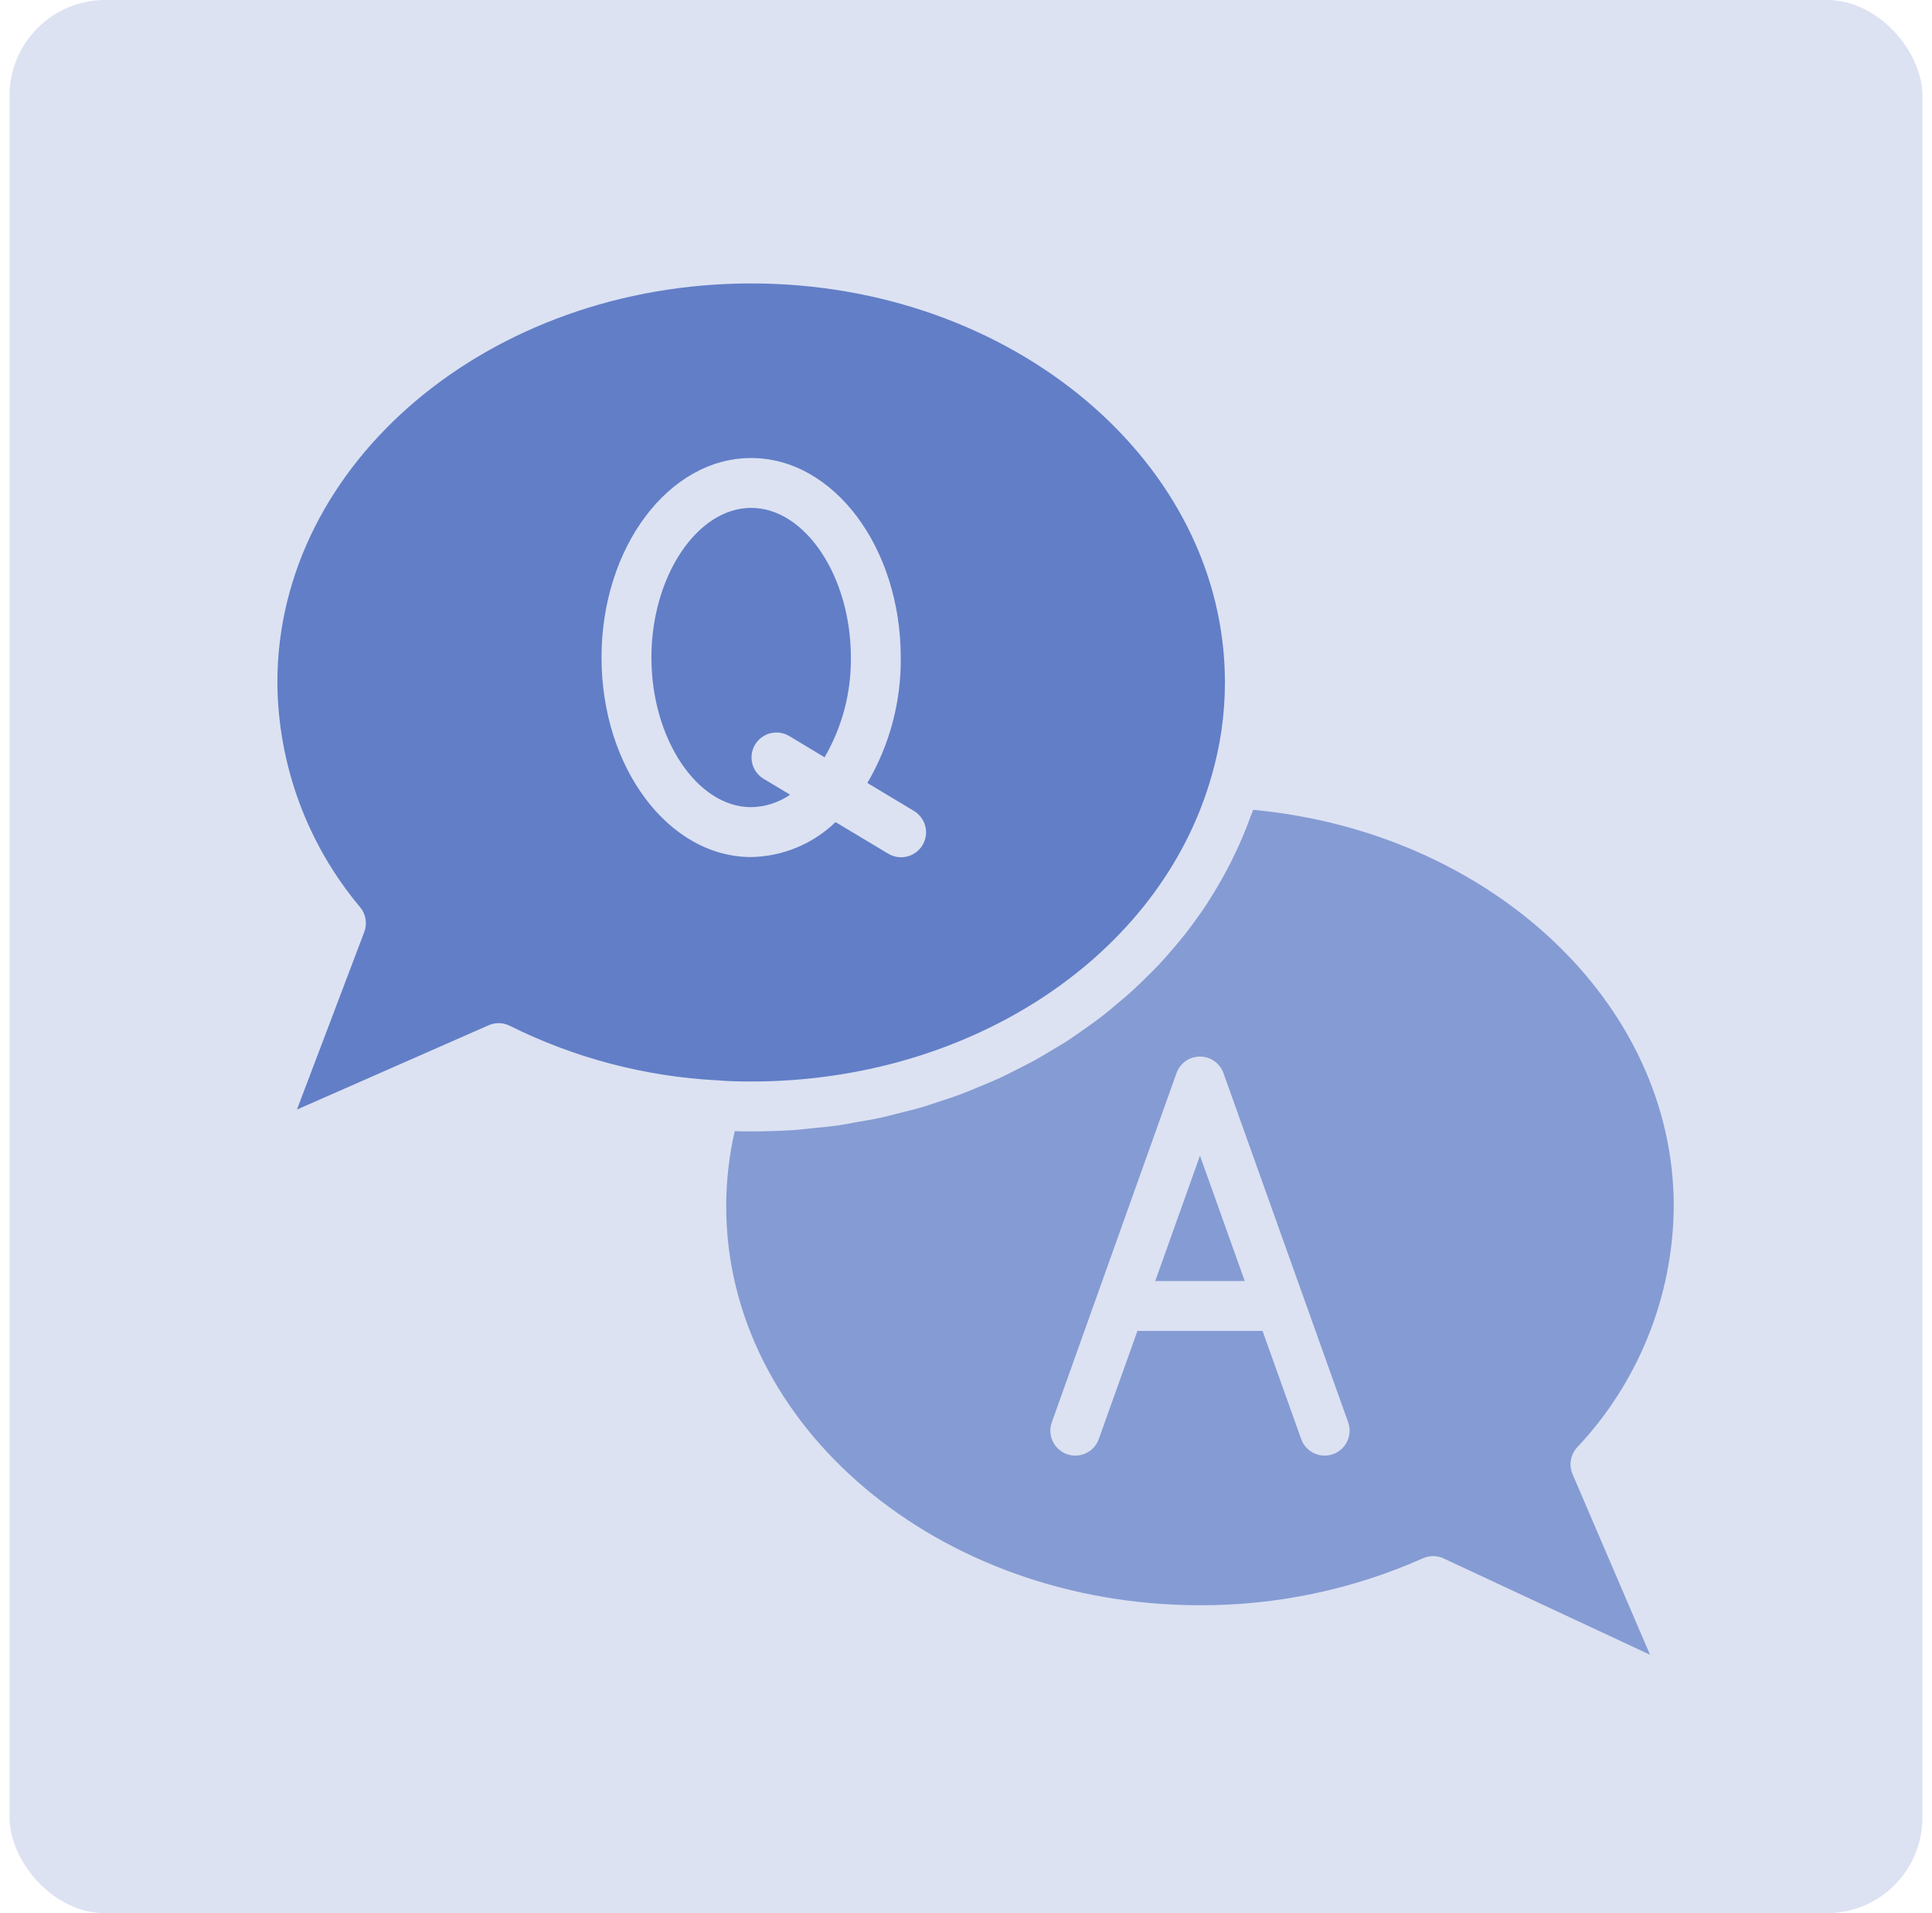 <svg width="101" height="100" viewBox="0 0 101 100" fill="none" xmlns="http://www.w3.org/2000/svg">
<rect x="0.5" width="100" height="100" rx="5" fill="#DCE2F2"/>
<path d="M39.268 56.529C50.746 56.529 60.646 49.976 63.329 40.592C63.798 38.994 64.035 37.337 64.036 35.672C64.036 24.172 52.925 14.815 39.268 14.815C25.61 14.815 14.5 24.172 14.5 35.672C14.529 39.975 16.062 44.134 18.833 47.426C19.128 47.787 19.208 48.278 19.043 48.714L15.524 57.995L25.543 53.59C25.898 53.433 26.305 53.444 26.652 53.618C30.033 55.302 33.723 56.271 37.495 56.467C38.102 56.518 38.68 56.529 39.268 56.529ZM31.446 34.368C31.446 28.618 34.954 23.94 39.268 23.94C43.581 23.94 47.089 28.618 47.089 34.368C47.114 36.672 46.509 38.939 45.343 40.925L47.761 42.376C48.169 42.612 48.418 43.049 48.413 43.521C48.407 43.992 48.148 44.423 47.735 44.649C47.321 44.875 46.818 44.861 46.418 44.611L43.68 42.97C42.494 44.115 40.917 44.768 39.268 44.797C34.954 44.797 31.446 40.119 31.446 34.368Z" fill="#627EC7"/>
<path d="M62.732 60.405L60.393 66.958H65.072L62.732 60.405Z" fill="#859BD3"/>
<path d="M41.304 41.538L39.9 40.696C39.298 40.319 39.108 39.529 39.474 38.919C39.84 38.31 40.627 38.106 41.243 38.462L43.108 39.583C44.027 38 44.502 36.198 44.482 34.368C44.482 30.129 42.094 26.547 39.268 26.547C36.442 26.547 34.054 30.129 34.054 34.368C34.054 38.608 36.442 42.19 39.268 42.19C39.996 42.178 40.705 41.952 41.304 41.538Z" fill="#627EC7"/>
<path d="M62.732 83.904C66.745 83.917 70.716 83.081 74.383 81.452C74.73 81.296 75.128 81.297 75.472 81.459L86.258 86.491L82.209 77.053C82.008 76.583 82.099 76.039 82.442 75.661C85.661 72.247 87.468 67.74 87.5 63.047C87.5 52.429 77.924 43.493 65.517 42.329C65.462 42.487 65.386 42.635 65.334 42.792C65.221 43.097 65.102 43.4 64.976 43.705C64.849 44.01 64.706 44.325 64.56 44.629C64.414 44.932 64.271 45.221 64.115 45.51C63.96 45.799 63.793 46.093 63.624 46.379C63.455 46.666 63.28 46.949 63.103 47.228C62.925 47.507 62.731 47.776 62.537 48.044C62.343 48.312 62.145 48.588 61.933 48.852C61.721 49.117 61.513 49.366 61.296 49.619C61.078 49.872 60.854 50.13 60.621 50.379C60.39 50.628 60.155 50.858 59.915 51.094C59.675 51.331 59.43 51.571 59.177 51.801C58.925 52.03 58.665 52.248 58.403 52.467C58.141 52.686 57.881 52.907 57.609 53.119C57.337 53.331 57.05 53.531 56.767 53.733C56.484 53.935 56.212 54.124 55.923 54.32C55.636 54.515 55.32 54.697 55.011 54.88C54.702 55.064 54.43 55.234 54.129 55.401C53.827 55.569 53.477 55.74 53.151 55.905C52.847 56.057 52.547 56.215 52.239 56.358C51.896 56.514 51.542 56.657 51.196 56.801C50.884 56.932 50.576 57.062 50.26 57.183C49.893 57.32 49.516 57.444 49.143 57.563C48.826 57.667 48.514 57.779 48.194 57.873C47.802 57.988 47.397 58.083 46.997 58.183C46.683 58.262 46.373 58.35 46.053 58.419C45.624 58.513 45.185 58.584 44.749 58.659C44.45 58.711 44.154 58.774 43.85 58.818C43.358 58.889 42.855 58.933 42.355 58.981C42.094 59.006 41.846 59.044 41.588 59.062C40.819 59.111 40.046 59.136 39.268 59.136C38.98 59.136 38.694 59.136 38.409 59.126C38.114 60.412 37.965 61.727 37.964 63.047C37.964 74.547 49.075 83.904 62.732 83.904ZM54.986 74.341L61.504 56.091C61.689 55.572 62.181 55.225 62.732 55.225C63.283 55.225 63.775 55.572 63.96 56.091L70.478 74.341C70.72 75.019 70.367 75.765 69.688 76.007C69.01 76.249 68.264 75.895 68.022 75.217L66.003 69.565H59.462L57.442 75.217C57.2 75.895 56.454 76.249 55.776 76.007C55.098 75.765 54.745 75.019 54.986 74.341Z" fill="#859BD3"/>
</svg>
